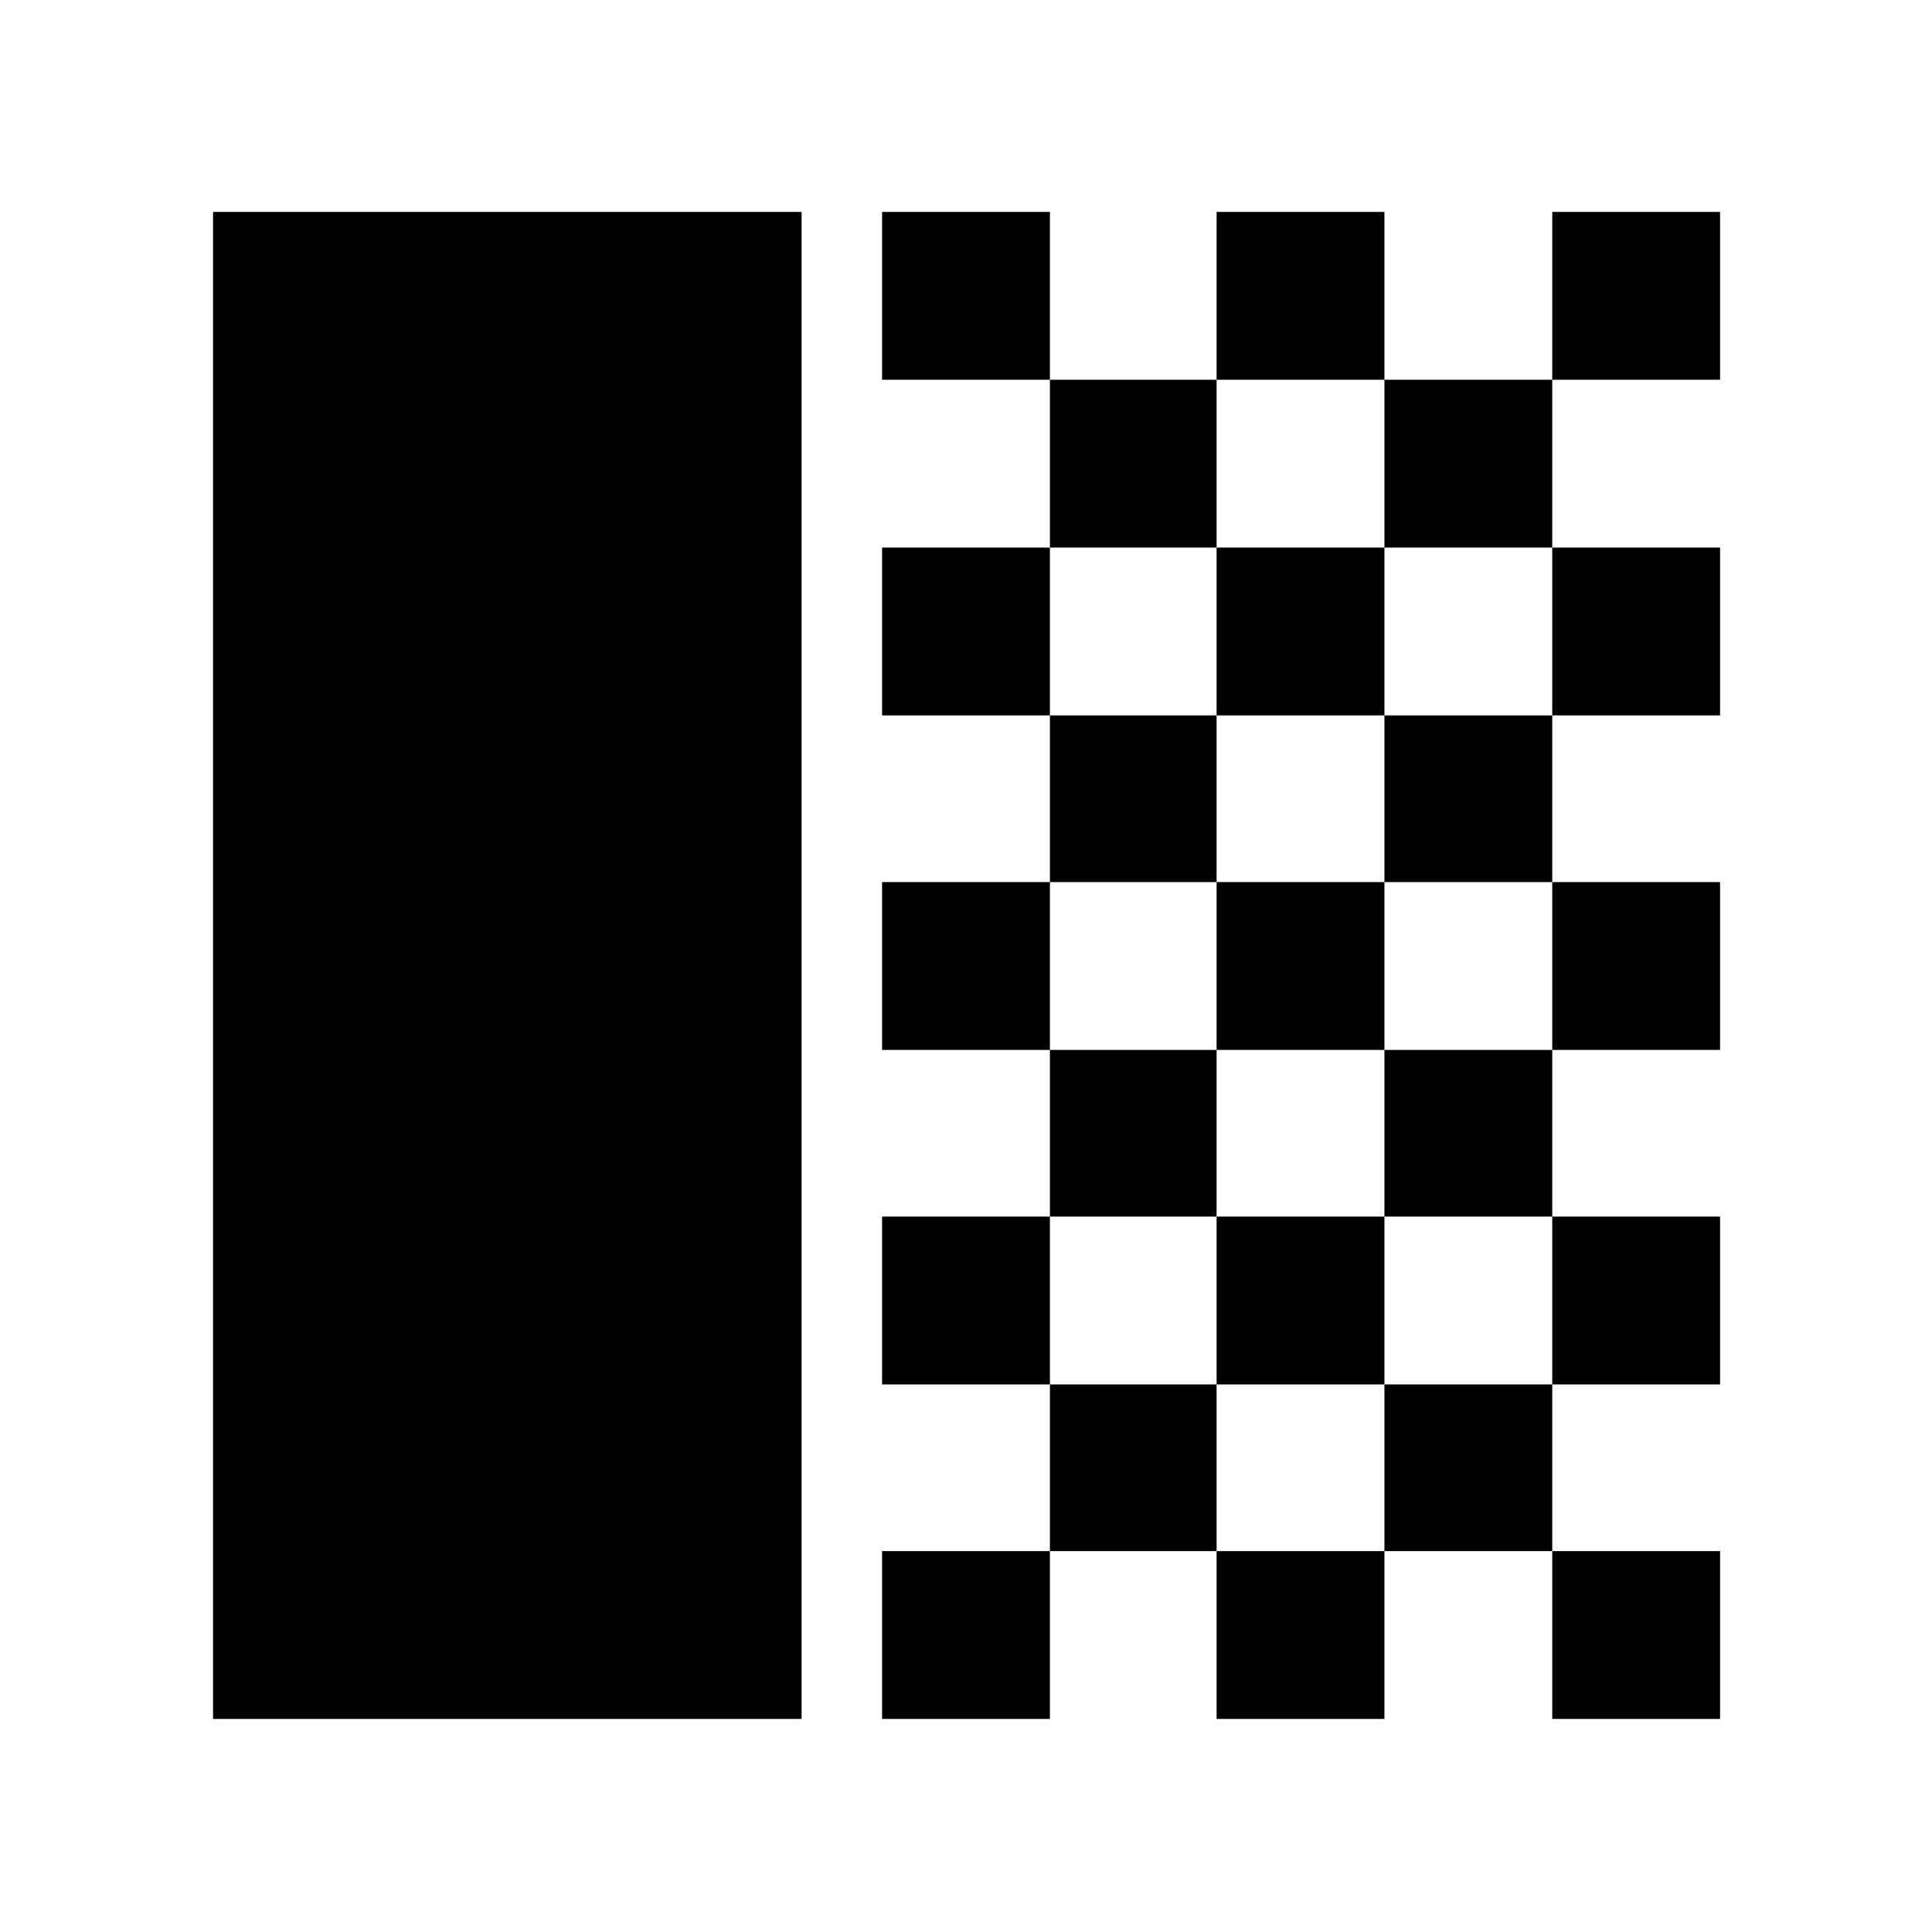 <svg xmlns="http://www.w3.org/2000/svg" height="48" viewBox="0 -960 960 960" width="48"><path d="M105.869-105.869v-748.827h292.435v748.827H105.869Zm332.435-665.436v-83.391h83.392v83.391h-83.392Zm83.392 83.392v-83.392h82.826v83.392h-82.826Zm82.826-83.392v-83.391h83.391v83.391h-83.391Zm166.783 0v-83.391h83.391v83.391h-83.391Zm-83.392 83.392v-83.392h83.392v83.392h-83.392Zm-249.609 83.391v-83.391h83.392v83.391h-83.392Zm166.218 0v-83.391h83.391v83.391h-83.391Zm166.783 0v-83.391h83.391v83.391h-83.391Zm-249.609 82.826v-82.826h82.826v82.826h-82.826Zm166.217 0v-82.826h83.392v82.826h-83.392Zm-249.609 83.392v-83.392h83.392v83.392h-83.392Zm166.218 0v-83.392h83.391v83.392h-83.391Zm166.783 0v-83.392h83.391v83.392h-83.391Zm-249.609 82.826v-82.826h82.826v82.826h-82.826Zm166.217 0v-82.826h83.392v82.826h-83.392Zm-249.609 83.391v-83.391h83.392v83.391h-83.392Zm166.218 0v-83.391h83.391v83.391h-83.391Zm166.783 0v-83.391h83.391v83.391h-83.391ZM521.696-189.26v-82.827h82.826v82.827h-82.826Zm166.217 0v-82.827h83.392v82.827h-83.392Zm-249.609 83.391v-83.391h83.392v83.391h-83.392Zm166.218 0v-83.391h83.391v83.391h-83.391Zm166.783 0v-83.391h83.391v83.391h-83.391Z"/></svg>